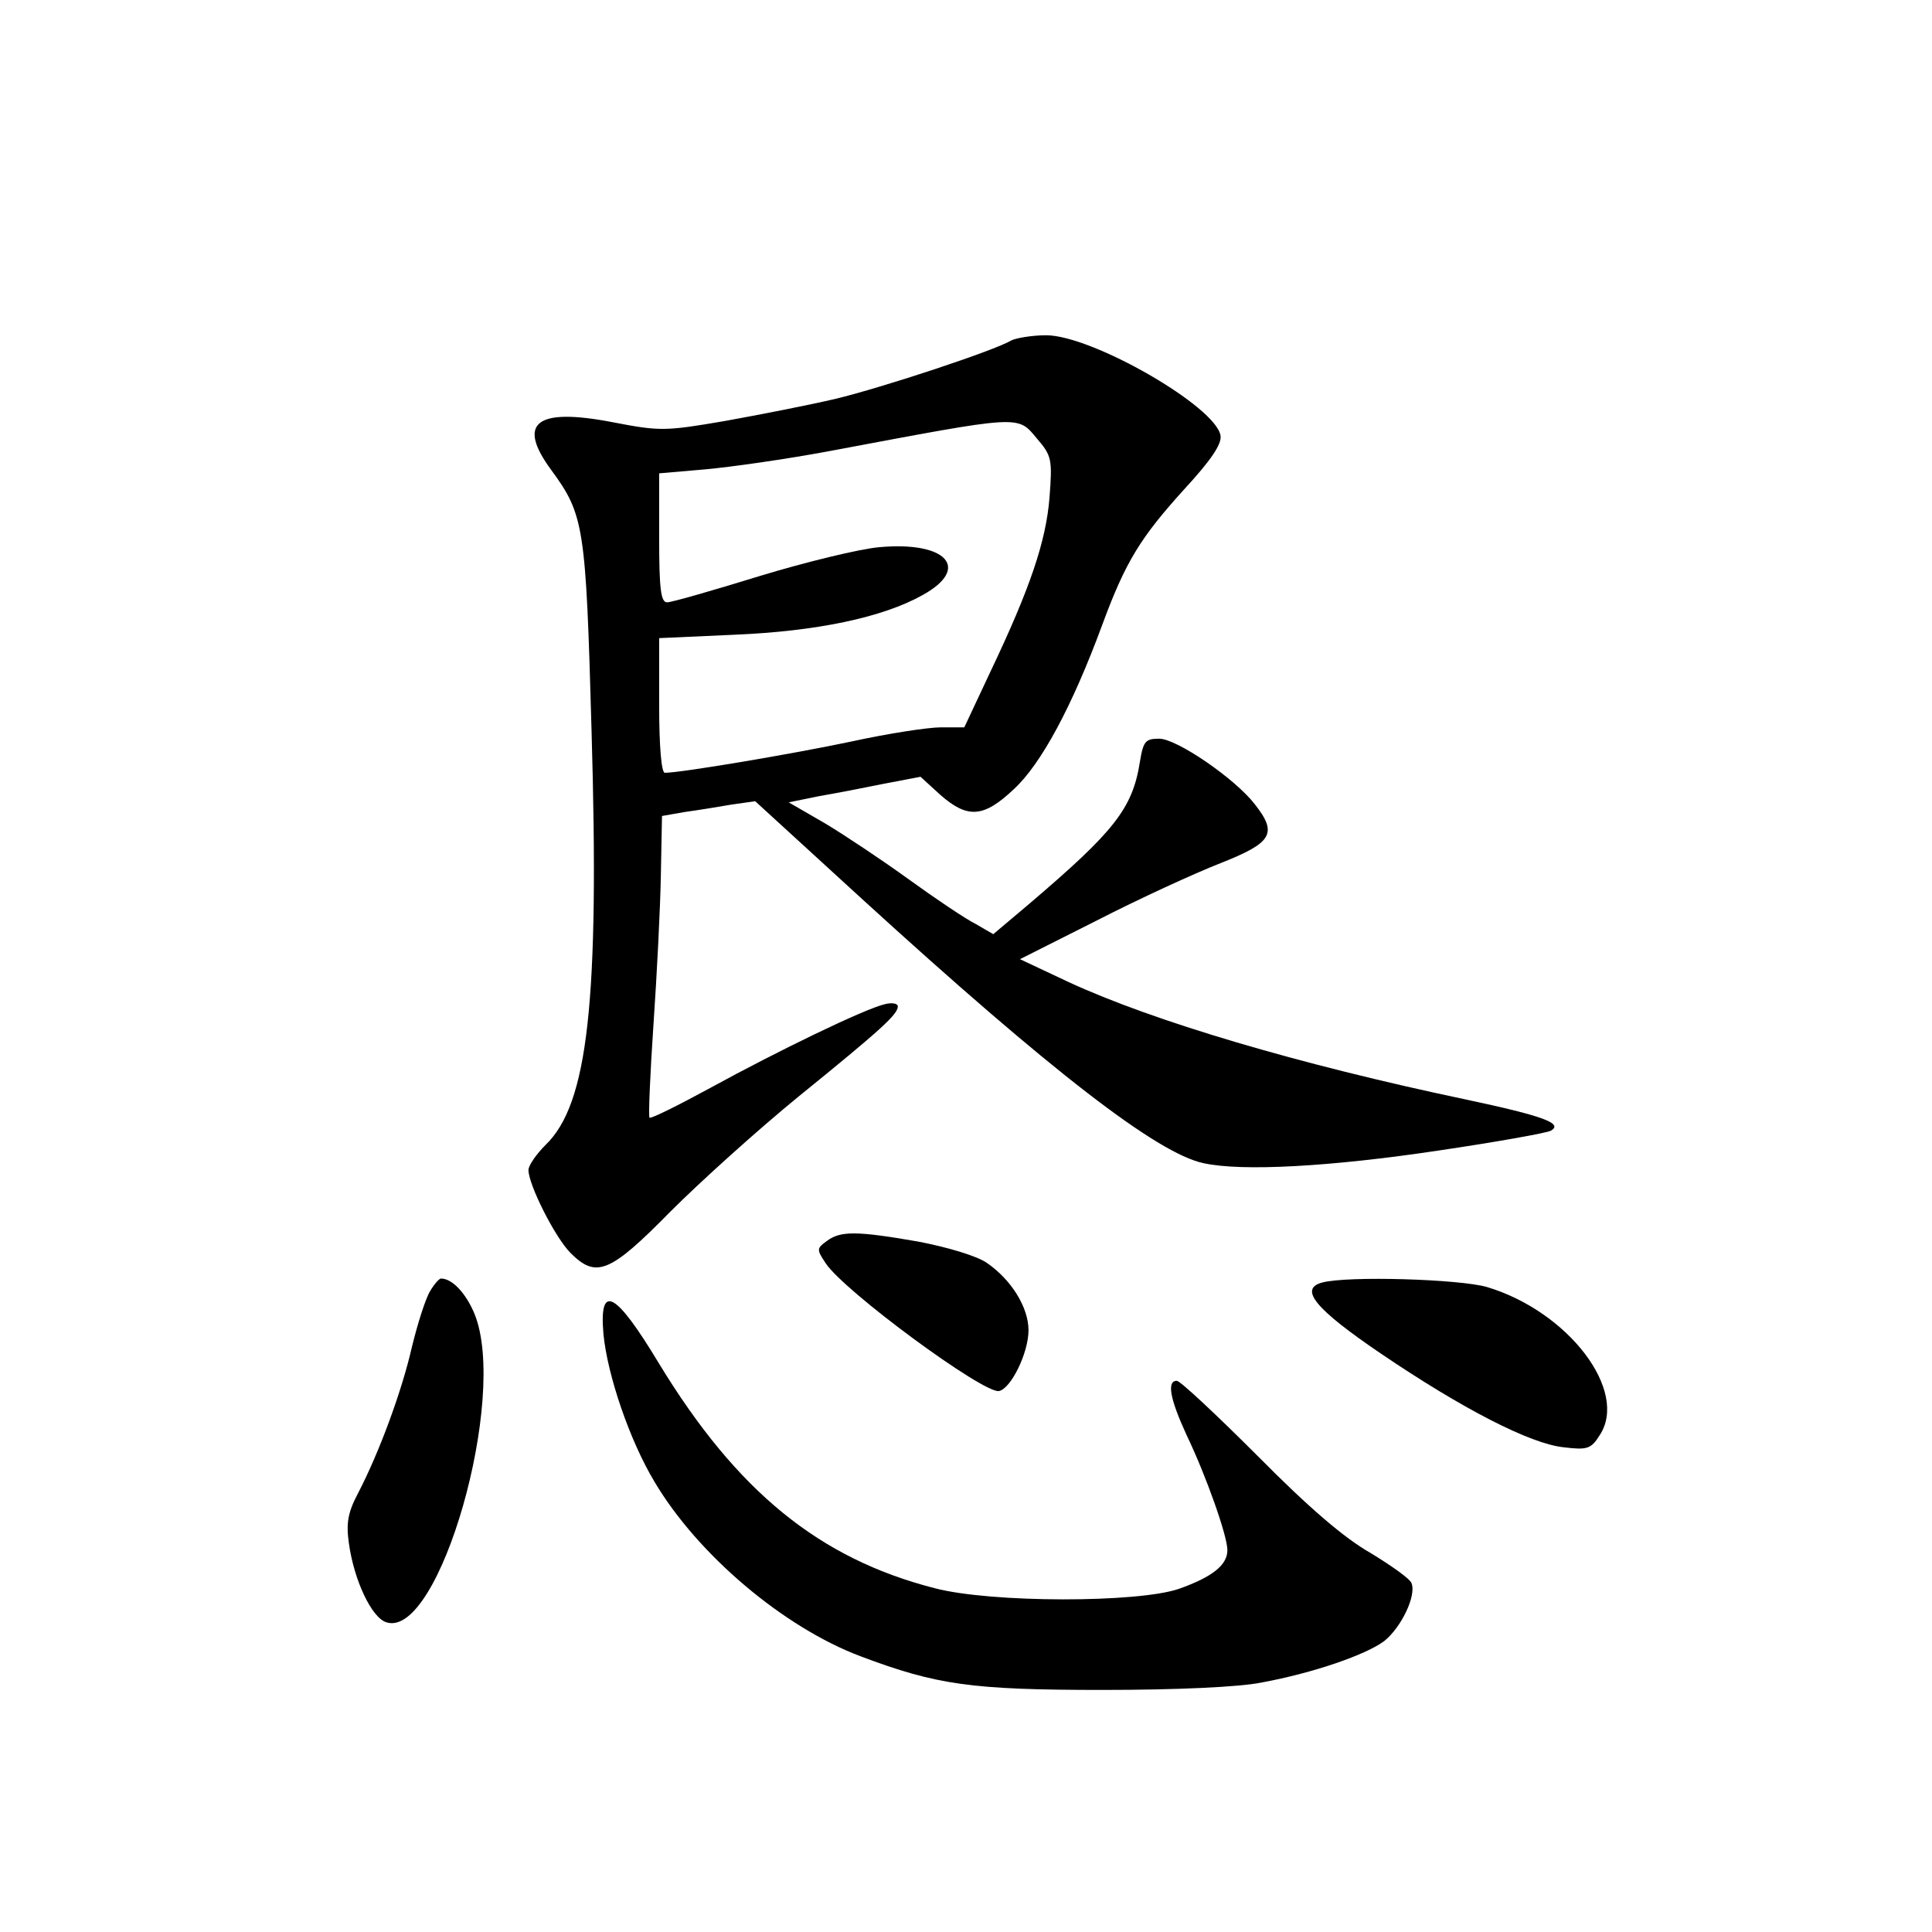 <?xml version="1.0" standalone="no"?>
<!DOCTYPE svg PUBLIC "-//W3C//DTD SVG 20010904//EN"
 "http://www.w3.org/TR/2001/REC-SVG-20010904/DTD/svg10.dtd">
<svg version="1.0" xmlns="http://www.w3.org/2000/svg"
 width="340pt" height="340pt" viewBox="0 0 340 340"
 preserveAspectRatio="xMidYMid meet">
<g transform="translate(0,340) scale(0.1,-0.1)"
fill="#000000" stroke="none">
<path d="M1780 2801 c-30 -18 -227 -83 -310 -103 -47 -11 -134 -28 -195 -39
-105 -18 -114 -18 -197 -2 -135 26 -169 -1 -108 -84 58 -79 61 -99 71 -458 14
-477 -6 -658 -81 -730 -16 -16 -30 -36 -30 -44 0 -26 47 -119 74 -146 45 -45
69 -36 176 73 53 53 154 144 225 202 148 120 175 145 175 159 0 5 -10 7 -22 4
-36 -8 -192 -84 -307 -147 -57 -31 -105 -55 -108 -53 -2 3 1 76 7 164 6 87 12
205 13 263 l2 104 40 7 c22 3 59 9 82 13 l42 6 188 -172 c333 -304 520 -448
601 -465 68 -15 225 -6 412 22 102 15 191 31 199 35 23 13 -13 26 -149 55
-295 62 -551 138 -700 207 l-85 40 135 68 c74 38 172 83 218 101 91 36 101 52
60 104 -35 45 -137 115 -168 115 -24 0 -28 -4 -34 -41 -13 -82 -45 -122 -194
-249 l-64 -54 -31 18 c-18 9 -70 44 -117 78 -47 34 -113 78 -148 99 l-64 37
54 11 c29 5 81 15 115 22 l63 12 35 -32 c48 -42 76 -40 129 10 48 44 103 146
156 290 41 111 67 153 145 239 46 50 65 78 63 93 -7 51 -226 177 -307 177 -25
0 -53 -5 -61 -9z m45 -173 c26 -30 27 -37 22 -103 -6 -77 -34 -160 -104 -307
l-46 -98 -41 0 c-23 0 -94 -11 -158 -25 -104 -22 -300 -55 -328 -55 -6 0 -10
46 -10 119 l0 118 133 6 c143 6 260 30 331 70 85 47 42 95 -77 84 -34 -3 -129
-26 -211 -51 -81 -25 -154 -46 -162 -46 -11 0 -14 23 -14 114 l0 113 81 7 c45
4 143 18 218 32 341 64 331 64 366 22z"/>
<path d="M1455 1216 c-18 -13 -18 -15 -2 -39 32 -49 278 -230 305 -225 21 4
52 67 52 107 0 40 -30 89 -74 119 -18 12 -68 27 -120 37 -109 19 -137 19 -161
1z"/>
<path d="M757 1128 c-8 -13 -22 -57 -32 -98 -18 -79 -58 -187 -95 -258 -18
-34 -21 -53 -16 -88 9 -65 40 -131 66 -139 93 -30 215 396 155 543 -15 36 -39
62 -59 62 -3 0 -12 -10 -19 -22z"/>
<path d="M2327 1143 c-42 -11 -12 -47 103 -125 143 -97 263 -159 322 -165 41
-5 48 -3 63 21 52 78 -55 218 -198 261 -48 14 -245 20 -290 8z"/>
<path d="M1062 1052 c7 -72 46 -187 90 -260 76 -128 227 -256 363 -307 133
-50 194 -59 425 -59 130 0 241 5 280 13 92 17 184 49 216 73 30 24 57 80 48
102 -3 8 -36 31 -72 53 -46 26 -109 80 -199 171 -72 72 -136 132 -142 132 -18
0 -12 -32 17 -95 35 -73 72 -178 72 -203 0 -26 -26 -47 -85 -68 -72 -25 -331
-25 -430 1 -203 52 -348 170 -485 395 -77 128 -106 143 -98 52z"/>
</g>
</svg>
